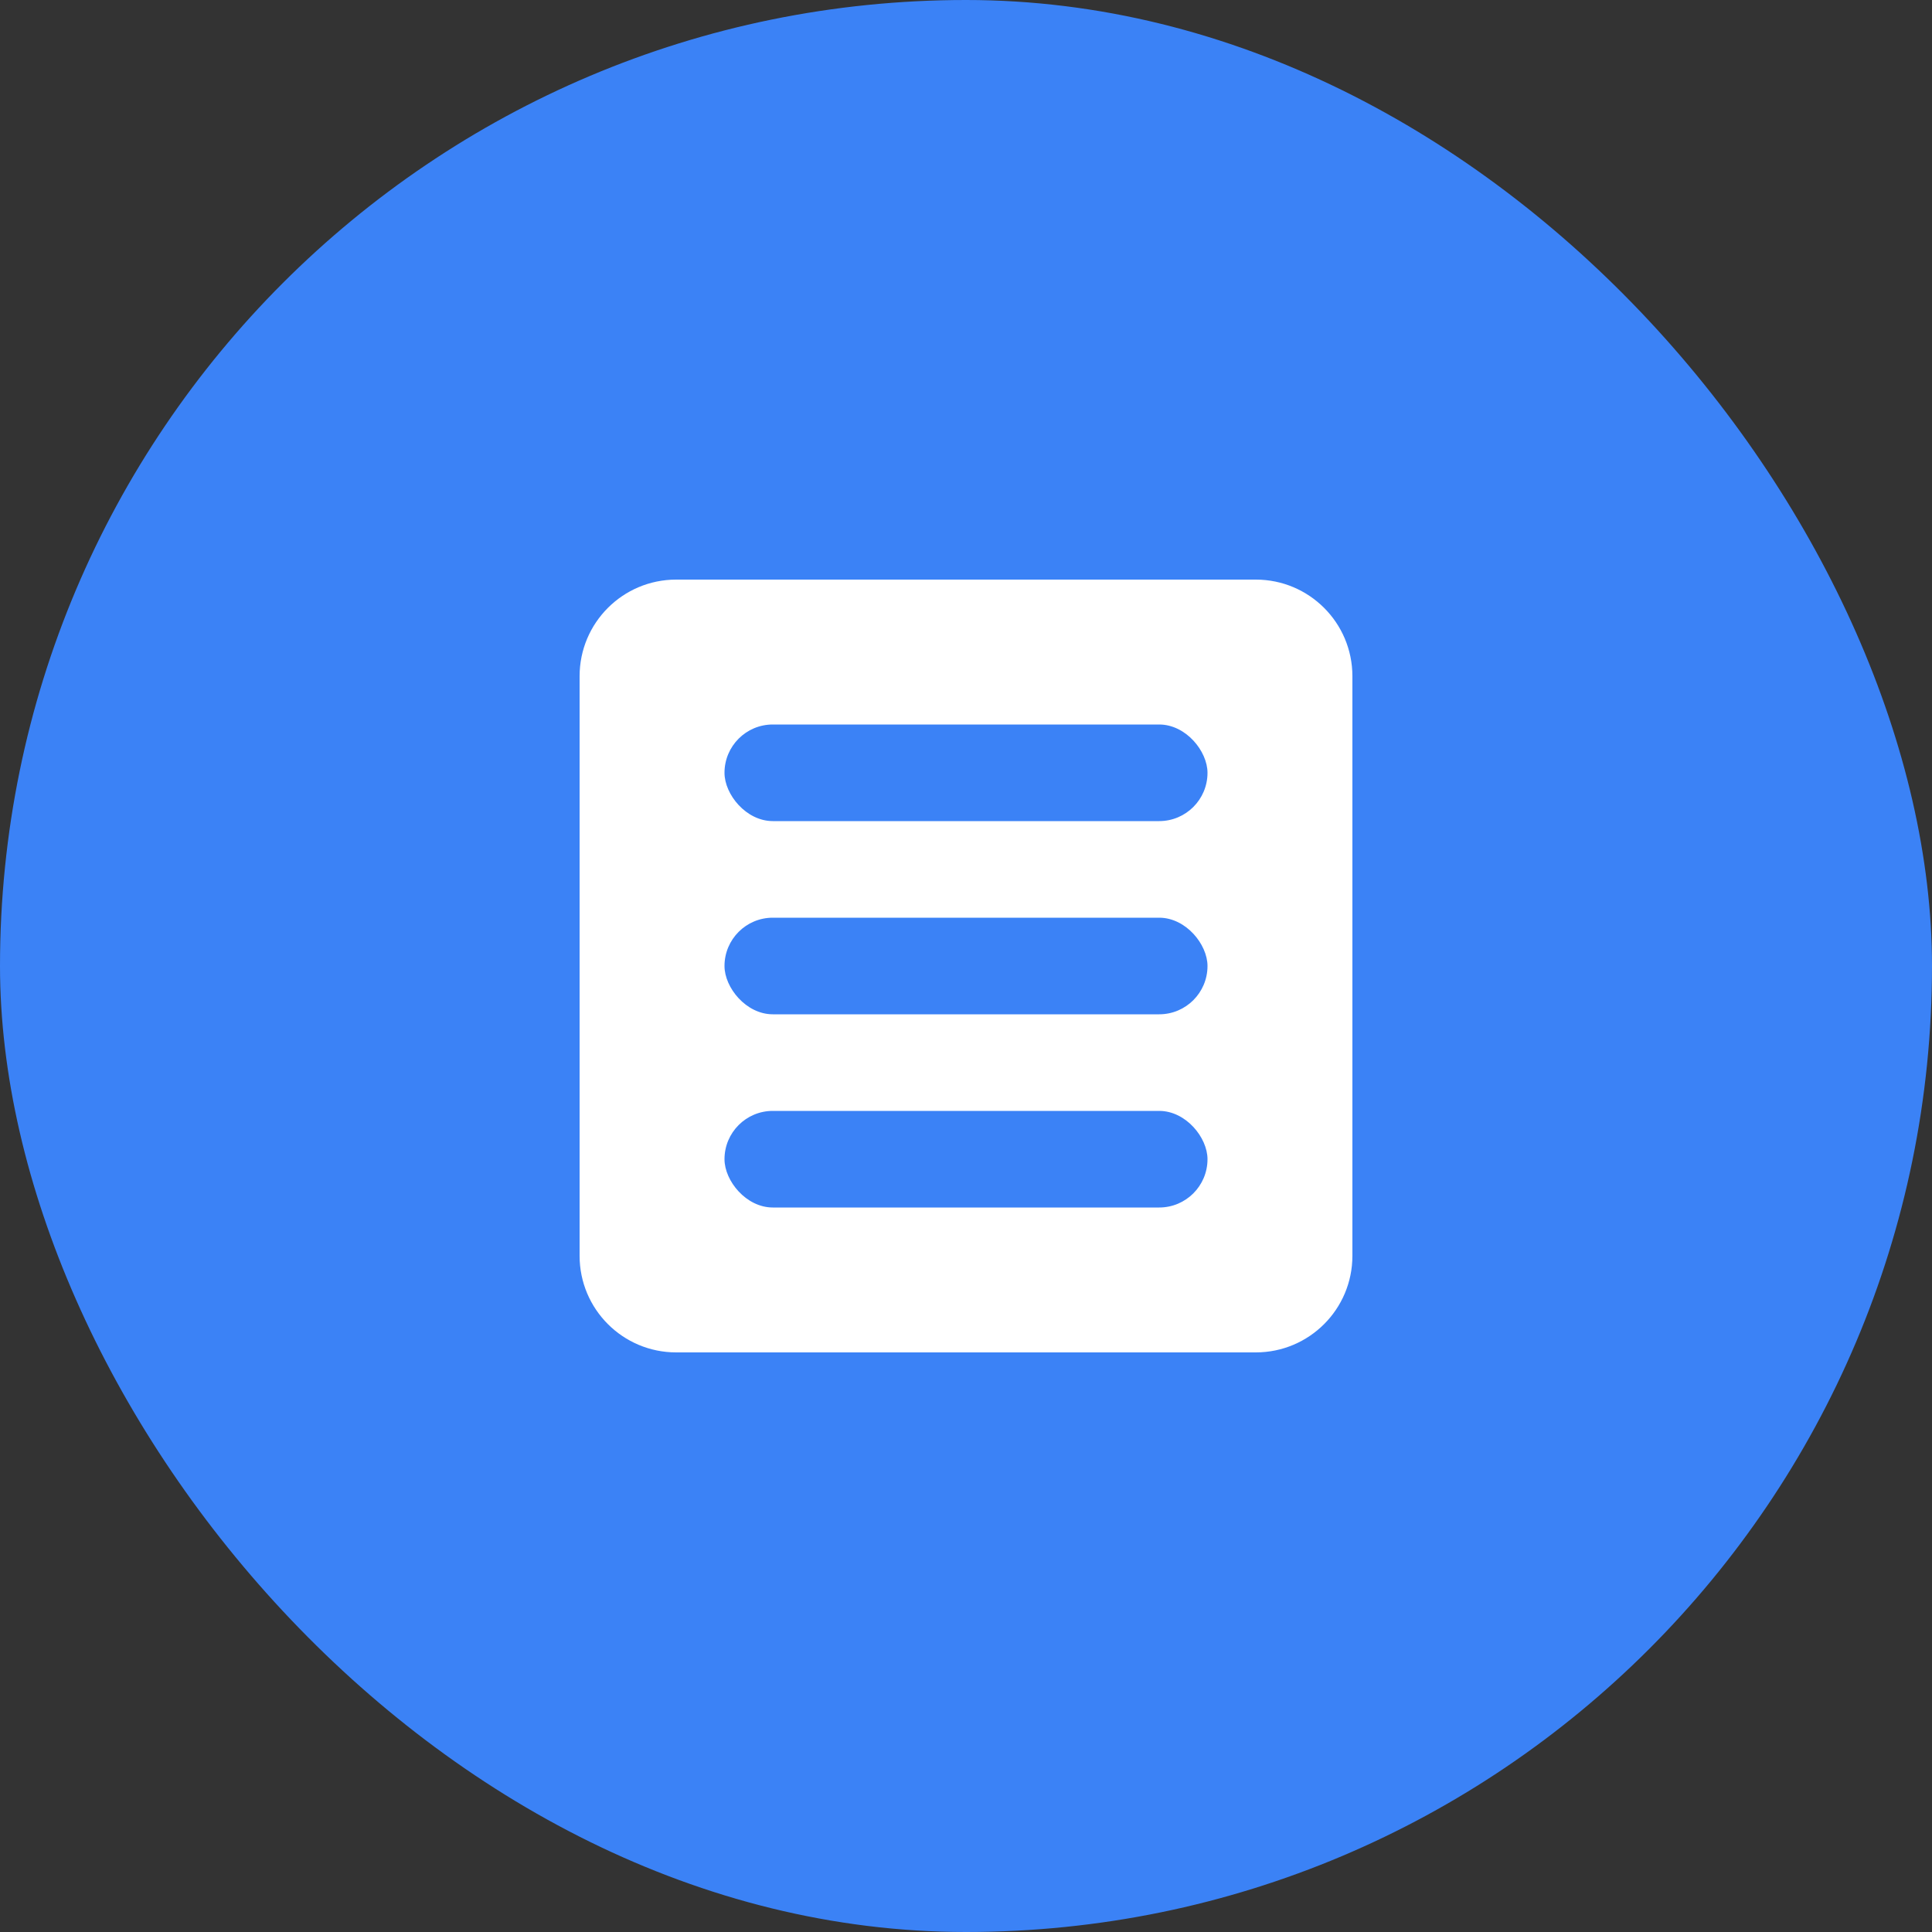 
<svg xmlns="http://www.w3.org/2000/svg" width="40" height="40" viewBox="0 0 40 40" fill="none">
  <rect x="0" y="0" width="40" height="40" fill="#333333" stroke="none"/>
  <rect width="40" height="40" rx="20" fill="#3B82F6"/>
  <path d="M12 14C12 12.895 12.895 12 14 12H26C27.105 12 28 12.895 28 14V26C28 27.105 27.105 28 26 28H14C12.895 28 12 27.105 12 26V14Z" fill="white"/>
  <rect x="15" y="15" width="10" height="2" rx="1" fill="#3B82F6"/>
  <rect x="15" y="19" width="10" height="2" rx="1" fill="#3B82F6"/>
  <rect x="15" y="23" width="10" height="2" rx="1" fill="#3B82F6"/>
</svg>
